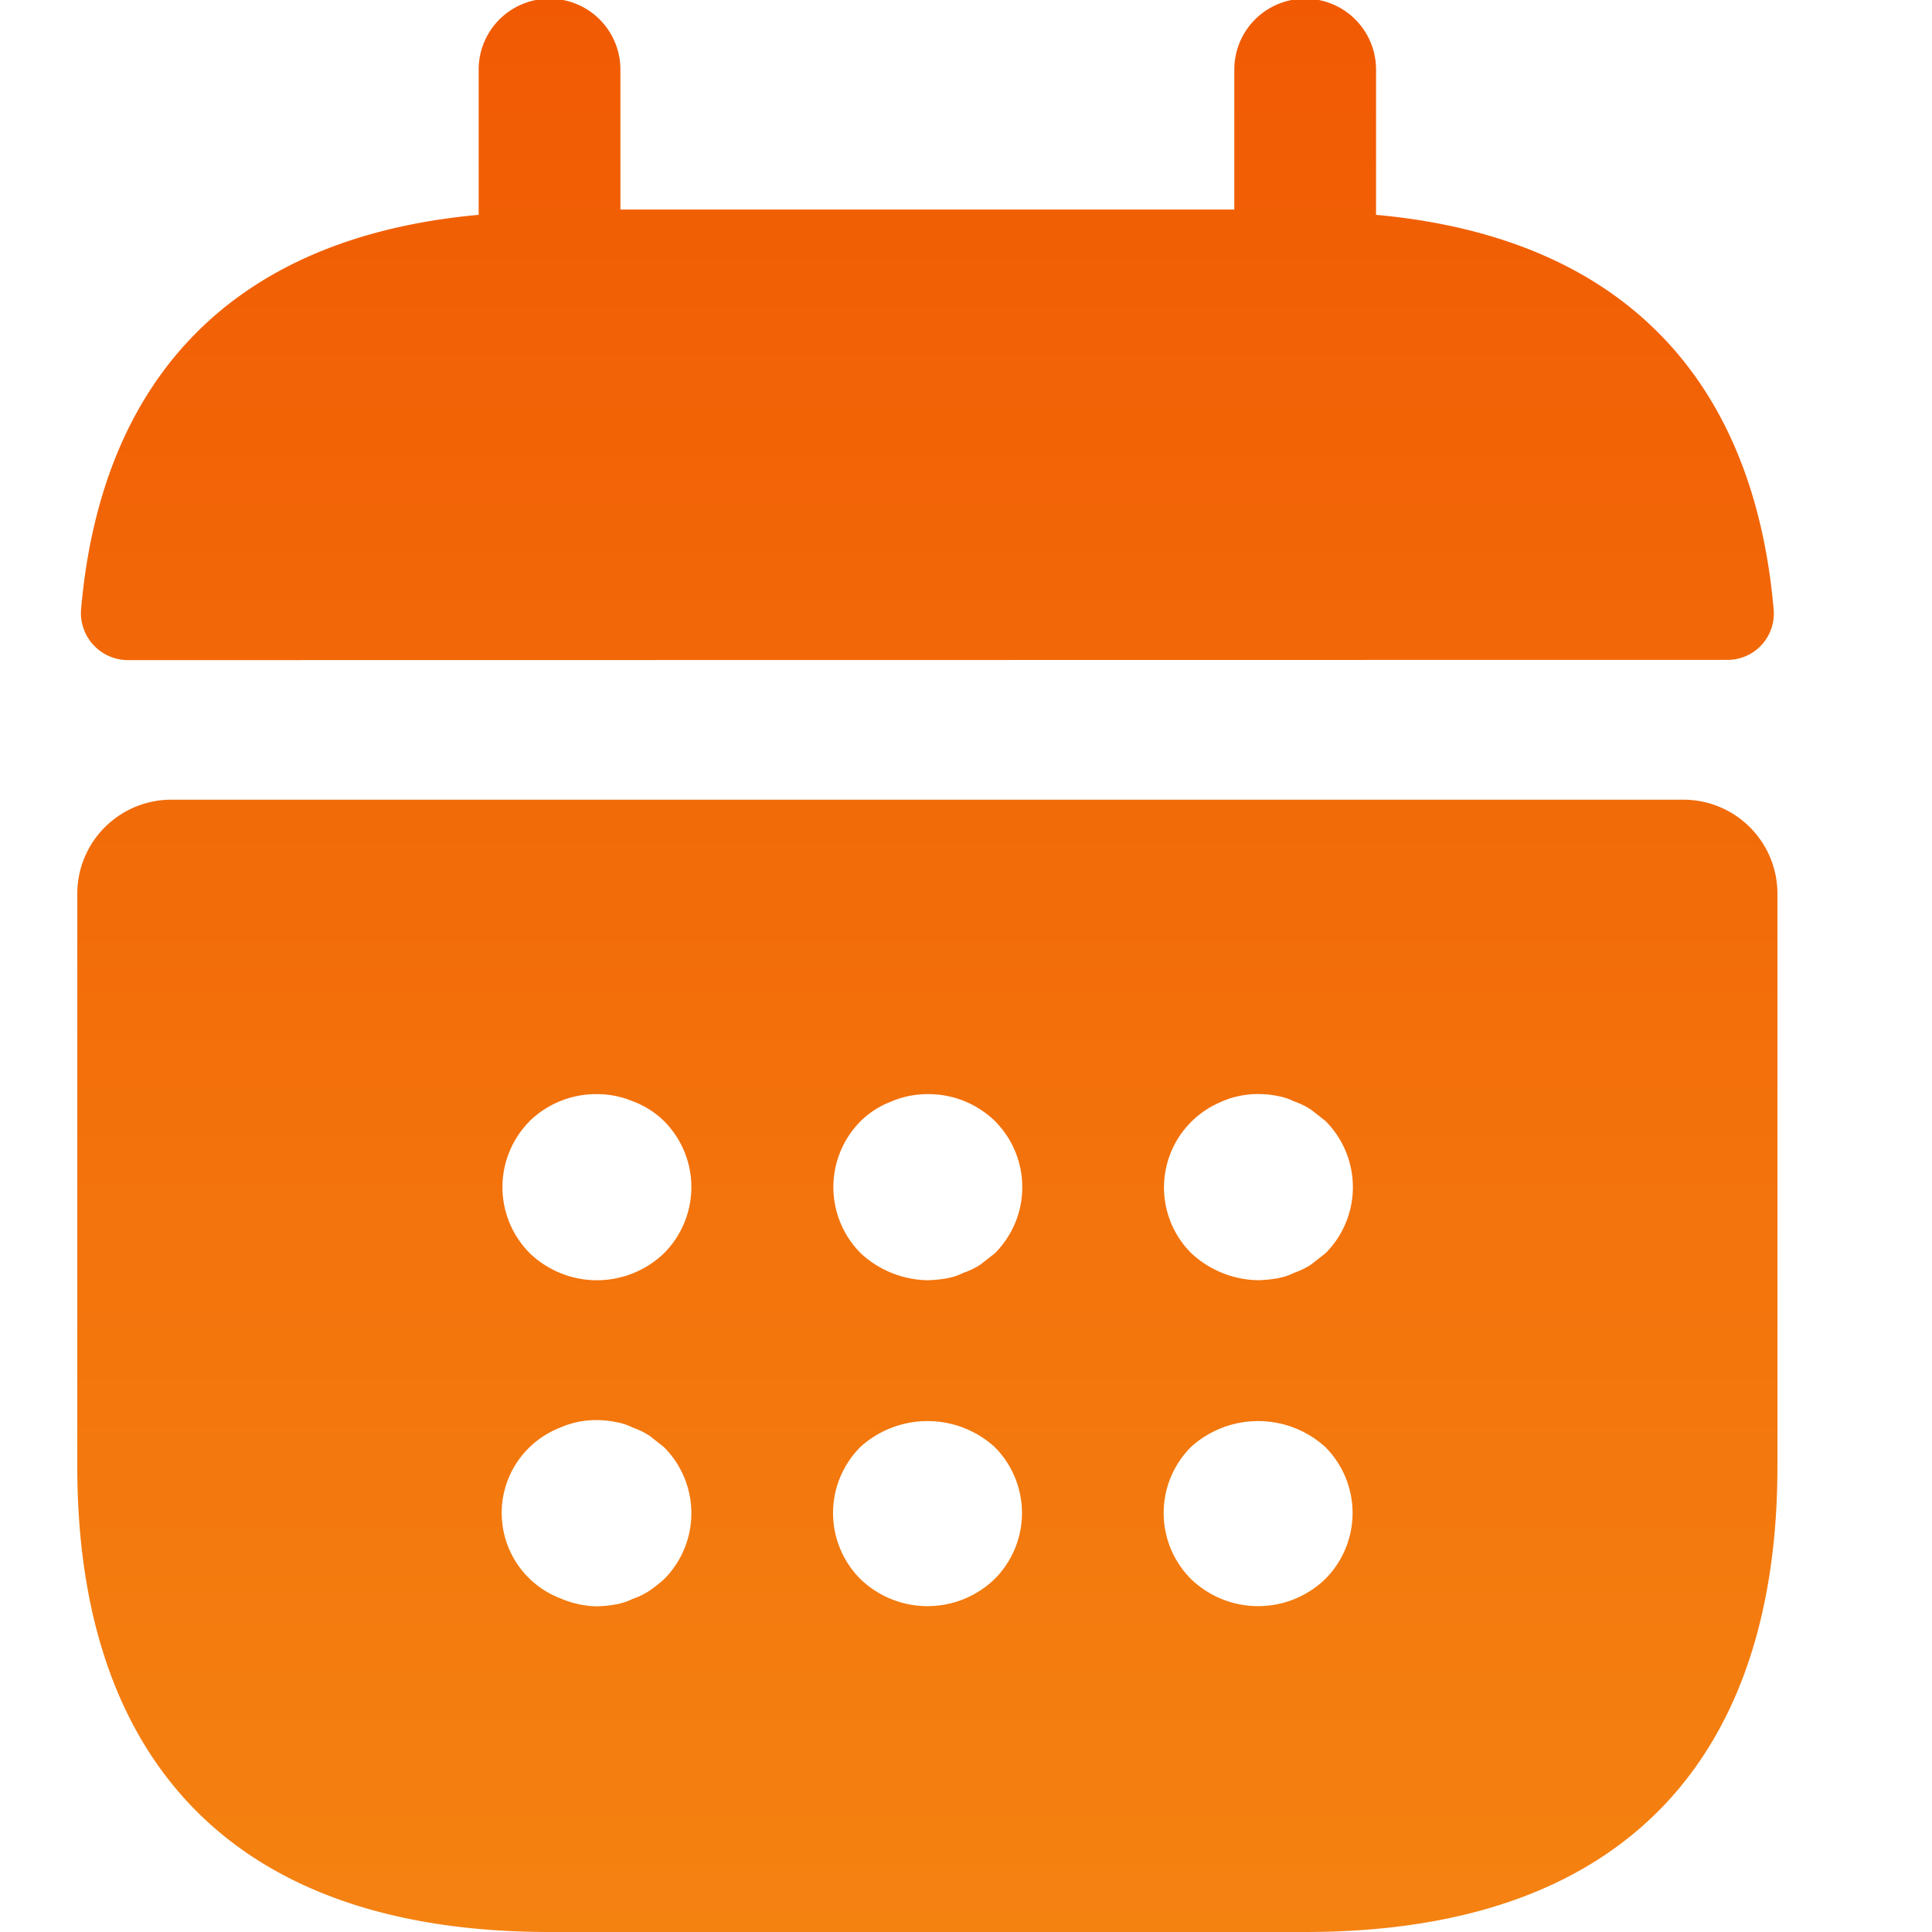 <svg xmlns="http://www.w3.org/2000/svg" xmlns:xlink="http://www.w3.org/1999/xlink" width="25" height="25" viewBox="0 0 25 25">
  <defs>
    <linearGradient id="linear-gradient" x1="0.5" x2="0.5" y2="1" gradientUnits="objectBoundingBox">
      <stop offset="0" stop-color="#f15a03"/>
      <stop offset="1" stop-color="#f48211"/>
    </linearGradient>
  </defs>
  <g id="Group_11916" data-name="Group 11916" transform="translate(-3752 -986)">
    <g id="Rectangle_17677" data-name="Rectangle 17677" transform="translate(3752 986)" fill="#fff" stroke="#707070" stroke-width="1" opacity="0">
      <rect width="25" height="25" stroke="none"/>
      <rect x="0.5" y="0.5" width="24" height="24" fill="none"/>
    </g>
    <path id="Union_6" data-name="Union 6" d="M6.112,25C1.834,25,0,22.59,0,18.976V11.554a1.217,1.217,0,0,1,1.222-1.206H20.778A1.217,1.217,0,0,1,22,11.554v7.421C22,22.59,20.166,25,15.888,25Zm8.3-6.277a1.209,1.209,0,0,0,0,1.71,1.25,1.25,0,0,0,1.736,0,1.209,1.209,0,0,0,0-1.71,1.294,1.294,0,0,0-1.736,0Zm-4.278,0a1.209,1.209,0,0,0,0,1.71,1.25,1.25,0,0,0,1.736,0,1.209,1.209,0,0,0,0-1.71,1.294,1.294,0,0,0-1.736,0Zm-3.874-.254a1.184,1.184,0,0,0,0,2.217,1.243,1.243,0,0,0,.464.1,1.541,1.541,0,0,0,.244-.025.779.779,0,0,0,.22-.072.92.92,0,0,0,.22-.108,1.955,1.955,0,0,0,.184-.145,1.209,1.209,0,0,0,0-1.71l-.184-.145a.962.962,0,0,0-.22-.108.779.779,0,0,0-.22-.072,1.25,1.25,0,0,0-.245-.025A1.149,1.149,0,0,0,6.258,18.469Zm8.556-4.217a1.2,1.2,0,0,0-.4,1.965,1.3,1.3,0,0,0,.868.349,1.875,1.875,0,0,0,.244-.024.831.831,0,0,0,.22-.073.94.94,0,0,0,.22-.108l.184-.144a1.21,1.21,0,0,0,0-1.711l-.184-.145a.985.985,0,0,0-.22-.108.79.79,0,0,0-.22-.072,1.241,1.241,0,0,0-.243-.024A1.165,1.165,0,0,0,14.814,14.252Zm-4.278,0a1.147,1.147,0,0,0-.4.254,1.21,1.21,0,0,0,0,1.711,1.3,1.3,0,0,0,.868.349,1.693,1.693,0,0,0,.244-.024.818.818,0,0,0,.22-.073.92.92,0,0,0,.22-.108l.184-.144a1.21,1.21,0,0,0,0-1.711,1.235,1.235,0,0,0-.863-.348A1.2,1.2,0,0,0,10.536,14.252Zm-4.682.254a1.21,1.21,0,0,0,0,1.711,1.253,1.253,0,0,0,1.736,0,1.21,1.21,0,0,0,0-1.711,1.147,1.147,0,0,0-.4-.254,1.2,1.2,0,0,0-.469-.094A1.235,1.235,0,0,0,5.854,14.506ZM.66,8.542A.61.61,0,0,1,.048,7.9c.245-2.88,1.846-4.82,5.146-5.12V.9A.917.917,0,0,1,7.028.9V2.711h7.944V.9a.917.917,0,0,1,1.834,0v1.88c3.3.3,4.9,2.24,5.146,5.12a.6.6,0,0,1-.612.639Z" transform="translate(3753 986)" fill="url(#linear-gradient)"/>
  </g>
</svg>
